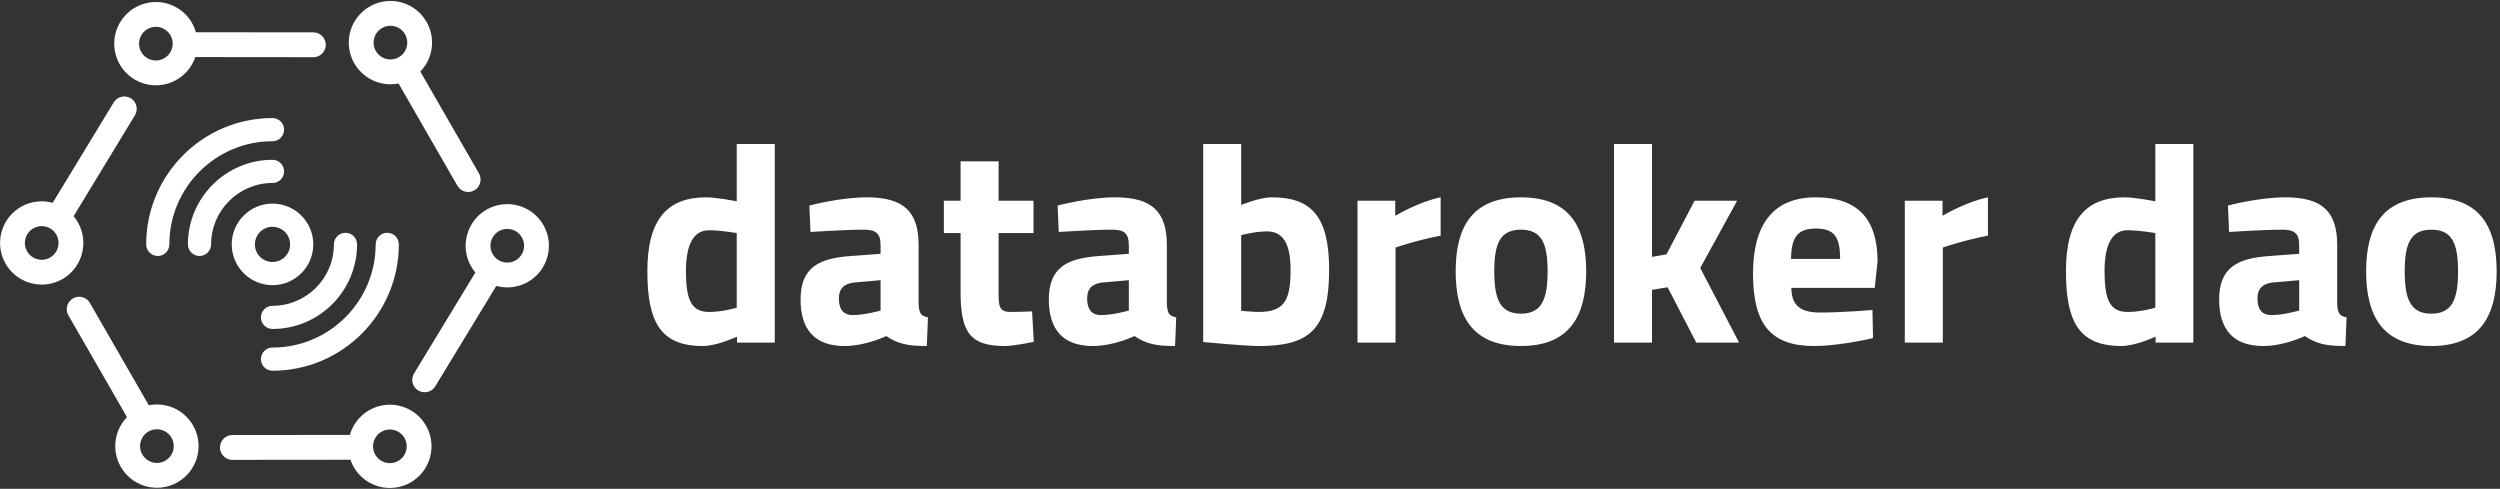 <?xml version="1.0" encoding="UTF-8"?>
<svg width="2997px" height="586px" viewBox="0 0 2997 586" version="1.1" xmlns="http://www.w3.org/2000/svg" xmlns:xlink="http://www.w3.org/1999/xlink">
    <rect x="0" y="0" width="2997" height="586" fill="#333333" stroke="none"/>
    <!-- Generator: Sketch 42 (36781) - http://www.bohemiancoding.com/sketch -->
    <title>Artboard Copy</title>
    <desc>Created with Sketch.</desc>
    <defs></defs>
    <g id="Page-1" stroke="none" stroke-width="1" fill="none" fill-rule="evenodd">
        <g id="Artboard-Copy" fill-rule="nonzero" fill="#FFFFFF">
            <g id="Group">
                <g id="SvgjsG1879" transform="translate(770.525, 166.709)">
                    <path d="M158.245,5.915 L158.245,244 L113.009,244 L113.009,236.858 C113.009,236.858 89.201,248.082 71.854,248.082 C20.496,248.082 5.531,218.151 5.531,158.29 C5.531,96.047 29.679,69.858 75.936,69.858 C88.52,69.858 112.669,74.62 112.669,74.62 L112.669,5.915 L158.245,5.915 L158.245,5.915 Z M79.677,207.267 C95.663,207.267 112.669,202.165 112.669,202.165 L112.669,112.713 C112.669,112.713 93.962,109.312 79.337,109.312 C62.331,109.312 51.787,123.937 51.787,158.29 C51.787,192.982 58.25,207.267 79.677,207.267 L79.677,207.267 Z M330.687,126.999 L330.687,197.744 C331.367,207.948 332.728,212.029 341.911,213.73 L340.551,248.082 C317.762,248.082 306.198,245.701 291.913,236.178 C291.913,236.178 267.424,248.082 241.915,248.082 C206.203,248.082 189.196,228.355 189.196,192.302 C189.196,153.868 211.304,142.984 248.718,140.263 L285.111,137.542 L285.111,126.999 C285.111,112.373 278.648,108.632 265.044,108.632 C242.596,108.632 201.101,111.353 201.101,111.353 L199.74,79.722 C199.74,79.722 236.133,69.858 268.785,69.858 C313.001,69.858 330.687,87.204 330.687,126.999 L330.687,126.999 Z M285.111,169.174 L254.16,171.895 C242.255,172.915 235.113,178.697 235.113,190.941 C235.113,202.846 239.534,211.009 251.779,211.009 C266.404,211.009 285.111,205.567 285.111,205.567 L285.111,169.174 L285.111,169.174 Z M468.436,112.713 L426.601,112.713 L426.601,182.438 C426.601,199.444 426.601,207.267 440.887,207.267 C450.41,207.267 466.736,206.587 466.736,206.587 L468.777,242.98 C468.777,242.98 445.988,248.082 434.084,248.082 C392.929,248.082 381.025,232.436 381.025,183.459 L381.025,112.713 L360.958,112.713 L360.958,73.94 L381.025,73.94 L381.025,26.663 L426.601,26.663 L426.601,73.94 L468.436,73.94 L468.436,112.713 L468.436,112.713 Z M628.294,126.999 L628.294,197.744 C628.974,207.948 630.334,212.029 639.518,213.73 L638.157,248.082 C615.369,248.082 603.805,245.701 589.52,236.178 C589.52,236.178 565.031,248.082 539.522,248.082 C503.809,248.082 486.803,228.355 486.803,192.302 C486.803,153.868 508.911,142.984 546.324,140.263 L582.717,137.542 L582.717,126.999 C582.717,112.373 576.255,108.632 562.65,108.632 C540.202,108.632 498.707,111.353 498.707,111.353 L497.347,79.722 C497.347,79.722 533.74,69.858 566.392,69.858 C610.607,69.858 628.294,87.204 628.294,126.999 L628.294,126.999 Z M582.717,169.174 L551.766,171.895 C539.862,172.915 532.719,178.697 532.719,190.941 C532.719,202.846 537.141,211.009 549.385,211.009 C564.011,211.009 582.717,205.567 582.717,205.567 L582.717,169.174 L582.717,169.174 Z M754.139,69.858 C800.395,69.858 822.843,91.286 822.843,156.589 C822.843,229.715 798.014,248.082 738.153,248.082 C721.827,248.082 671.829,243.32 671.829,243.32 L671.829,5.915 L717.406,5.915 L717.406,79.041 C717.406,79.041 739.173,69.858 754.139,69.858 L754.139,69.858 Z M738.153,207.267 C769.444,207.267 776.587,193.322 776.587,156.589 C776.587,122.237 765.703,110.673 748.017,110.673 C734.412,110.673 717.406,115.094 717.406,115.094 L717.406,205.907 C717.406,205.907 733.051,207.267 738.153,207.267 L738.153,207.267 Z M856.856,244 L856.856,73.94 L902.092,73.94 L902.092,91.966 C902.092,91.966 930.662,74.96 956.511,69.858 L956.511,115.775 C926.581,121.557 902.432,130.06 902.432,130.06 L902.432,244 L856.856,244 Z M1052.766,69.858 C1111.947,69.858 1130.994,106.251 1130.994,158.63 C1130.994,211.009 1111.947,248.082 1052.766,248.082 C993.585,248.082 974.538,211.009 974.538,158.63 C974.538,106.251 993.585,69.858 1052.766,69.858 Z M1052.766,209.308 C1077.935,209.308 1084.737,191.622 1084.737,158.63 C1084.737,125.638 1077.935,108.632 1052.766,108.632 C1027.597,108.632 1020.794,125.638 1020.794,158.63 C1020.794,191.622 1027.597,209.308 1052.766,209.308 Z M1209.902,244 L1164.326,244 L1164.326,5.915 L1209.902,5.915 L1209.902,141.284 L1227.248,138.223 L1260.92,73.94 L1311.939,73.94 L1267.723,154.548 L1314.319,244 L1262.961,244 L1228.609,177.677 L1209.902,180.738 L1209.902,244 L1209.902,244 Z M1411.254,207.948 C1439.144,207.948 1474.177,204.886 1474.177,204.886 L1474.857,238.558 C1474.857,238.558 1435.743,248.082 1404.112,248.082 C1352.753,248.082 1330.985,222.573 1330.985,161.351 C1330.985,100.809 1356.495,69.858 1406.152,69.858 C1456.15,69.858 1480.299,95.367 1480.299,146.726 L1476.898,178.357 L1376.902,178.357 C1377.242,198.764 1386.765,207.948 1411.254,207.948 L1411.254,207.948 Z M1376.562,143.664 L1435.403,143.664 C1435.403,116.115 1427.58,107.271 1406.152,107.271 C1384.384,107.271 1376.902,117.815 1376.562,143.664 Z M1512.951,244 L1512.951,73.94 L1558.187,73.94 L1558.187,91.966 C1558.187,91.966 1586.757,74.96 1612.606,69.858 L1612.606,115.775 C1582.676,121.557 1558.527,130.06 1558.527,130.06 L1558.527,244 L1512.951,244 L1512.951,244 Z M1858.854,5.915 L1858.854,244 L1813.618,244 L1813.618,236.858 C1813.618,236.858 1789.81,248.082 1772.463,248.082 C1721.105,248.082 1706.14,218.151 1706.14,158.29 C1706.14,96.047 1730.288,69.858 1776.545,69.858 C1789.129,69.858 1813.278,74.62 1813.278,74.62 L1813.278,5.915 L1858.854,5.915 L1858.854,5.915 Z M1780.286,207.267 C1796.272,207.267 1813.278,202.165 1813.278,202.165 L1813.278,112.713 C1813.278,112.713 1794.571,109.312 1779.946,109.312 C1762.94,109.312 1752.396,123.937 1752.396,158.29 C1752.396,192.982 1758.859,207.267 1780.286,207.267 L1780.286,207.267 Z M2031.296,126.999 L2031.296,197.744 C2031.976,207.948 2033.337,212.029 2042.52,213.73 L2041.16,248.082 C2018.372,248.082 2006.807,245.701 1992.522,236.178 C1992.522,236.178 1968.034,248.082 1942.524,248.082 C1906.812,248.082 1889.805,228.355 1889.805,192.302 C1889.805,153.868 1911.913,142.984 1949.327,140.263 L1985.72,137.542 L1985.72,126.999 C1985.72,112.373 1979.258,108.632 1965.653,108.632 C1943.205,108.632 1901.71,111.353 1901.71,111.353 L1900.349,79.722 C1900.349,79.722 1936.742,69.858 1969.394,69.858 C2013.61,69.858 2031.296,87.204 2031.296,126.999 L2031.296,126.999 Z M1985.72,169.174 L1954.769,171.895 C1942.864,172.915 1935.722,178.697 1935.722,190.941 C1935.722,202.846 1940.144,211.009 1952.388,211.009 C1967.013,211.009 1985.72,205.567 1985.72,205.567 L1985.72,169.174 L1985.72,169.174 Z M2144.217,69.858 C2203.398,69.858 2222.445,106.251 2222.445,158.63 C2222.445,211.009 2203.398,248.082 2144.217,248.082 C2085.035,248.082 2065.989,211.009 2065.989,158.63 C2065.989,106.251 2085.035,69.858 2144.217,69.858 Z M2144.217,209.308 C2169.386,209.308 2176.188,191.622 2176.188,158.63 C2176.188,125.638 2169.386,108.632 2144.217,108.632 C2119.048,108.632 2112.245,125.638 2112.245,158.63 C2112.245,191.622 2119.048,209.308 2144.217,209.308 Z" id="Shape"></path>
                </g>
                <g id="SvgjsG1880" transform="translate(0.031, 0.919)">
                    <path d="M574.12,206.899 L503.852,84.876 C512.568,75.886 517.945,63.638 517.945,50.16 C517.945,22.628 495.544,0.22 468.004,0.22 C440.464,0.22 418.063,22.621 418.063,50.16 C418.063,77.7 440.464,100.101 468.004,100.101 C471.329,100.101 474.572,99.768 477.712,99.146 L548.321,221.754 C551.075,226.537 556.081,229.218 561.228,229.218 C563.753,229.218 566.308,228.574 568.648,227.226 C575.779,223.124 578.223,214.023 574.12,206.899 Z M447.832,50.16 C447.832,39.038 456.889,29.989 468.011,29.989 C479.134,29.989 488.19,39.038 488.19,50.16 C488.19,61.283 479.134,70.34 468.011,70.34 C456.889,70.34 447.832,61.283 447.832,50.16 Z" id="Shape"></path>
                    <path d="M521.803,462.156 L594.921,341.821 C606.992,345.131 620.314,343.954 632.133,337.46 C656.266,324.204 665.115,293.791 651.86,269.65 C638.597,245.517 608.184,236.668 584.051,249.93 C559.917,263.186 551.068,293.599 564.323,317.732 C565.923,320.65 567.774,323.331 569.833,325.789 L496.366,446.709 C493.5,451.426 493.567,457.105 496.04,461.623 C497.254,463.822 499.046,465.755 501.349,467.162 C508.377,471.42 517.537,469.183 521.803,462.156 Z M598.372,276.011 C608.125,270.657 620.41,274.234 625.772,283.987 C631.125,293.739 627.549,306.025 617.804,311.379 C608.058,316.733 595.766,313.156 590.412,303.411 C585.058,293.658 588.627,281.373 598.372,276.011 Z" id="Shape"></path>
                    <path d="M81.956,377.129 L152.224,499.159 C143.516,508.149 138.132,520.39 138.132,533.875 C138.132,561.415 160.533,583.816 188.073,583.816 C215.613,583.816 238.013,561.415 238.013,533.875 C238.013,506.343 215.613,483.934 188.073,483.934 C184.748,483.934 181.504,484.275 178.365,484.897 L107.749,362.282 C104.994,357.498 99.988,354.832 94.841,354.832 C92.324,354.832 89.761,355.469 87.429,356.817 C80.305,360.912 77.854,370.013 81.956,377.129 Z M208.245,533.868 C208.245,544.99 199.188,554.047 188.065,554.047 C176.95,554.047 167.894,544.998 167.894,533.868 C167.894,522.752 176.95,513.703 188.065,513.703 C199.195,513.703 208.245,522.752 208.245,533.868 Z" id="Shape"></path>
                    <path d="M136.259,121.872 L63.14,242.207 C51.062,238.897 37.74,240.074 25.921,246.568 C1.788,259.831 -7.061,290.252 6.201,314.385 C19.457,338.519 49.87,347.368 74.011,334.113 C98.152,320.85 107.001,290.437 93.738,266.296 C92.139,263.386 90.287,260.697 88.221,258.246 L161.688,137.327 C164.554,132.61 164.487,126.93 162.014,122.42 C160.799,120.214 159.007,118.273 156.697,116.874 C149.684,112.616 140.531,114.852 136.259,121.872 Z M59.682,308.024 C49.936,313.378 37.644,309.809 32.29,300.056 C26.936,290.311 30.513,278.018 40.258,272.664 C50.01,267.303 62.303,270.887 67.657,280.632 C73.011,290.385 69.442,302.67 59.682,308.024 Z" id="Shape"></path>
                    <path d="M375.624,37.883 L234.814,37.735 C231.386,25.694 223.47,14.912 211.792,8.173 C187.947,-5.586 157.341,2.612 143.575,26.456 C129.816,50.309 138.021,80.914 161.866,94.673 C185.711,108.432 216.316,100.227 230.075,76.39 C231.741,73.509 233.067,70.525 234.111,67.496 L375.595,67.644 C381.119,67.644 385.932,64.652 388.509,60.187 C389.768,58.01 390.494,55.47 390.494,52.767 C390.501,44.562 383.844,37.89 375.624,37.883 Z M176.735,68.896 C167.109,63.342 163.791,50.982 169.352,41.348 C174.906,31.707 187.266,28.397 196.9,33.958 C206.534,39.519 209.851,51.878 204.29,61.505 C198.736,71.147 186.37,74.457 176.735,68.896 Z" id="Shape"></path>
                    <path d="M263.695,535.489 C263.695,538.192 264.42,540.725 265.679,542.909 C268.256,547.367 273.077,550.366 278.601,550.359 L420.085,550.218 C421.122,553.254 422.447,556.231 424.113,559.112 C437.872,582.957 468.478,591.162 492.33,577.395 C516.175,563.637 524.38,533.031 510.613,509.186 C496.855,485.334 466.241,477.129 442.397,490.903 C430.726,497.641 422.803,508.416 419.381,520.457 L278.572,520.598 C270.345,520.598 263.687,527.27 263.695,535.489 Z M449.883,544.22 C444.329,534.593 447.64,522.227 457.274,516.665 C466.901,511.104 479.267,514.414 484.836,524.048 C490.39,533.682 487.08,546.049 477.446,551.603 C467.811,557.172 455.445,553.854 449.883,544.22 Z" id="Shape"></path>
                    <g id="Group" transform="translate(272.018, 236.423)">
                        <path d="M54.628,104.517 C27.673,104.517 5.739,82.583 5.739,55.628 C5.739,28.673 27.673,6.739 54.628,6.739 C81.59,6.739 103.517,28.673 103.517,55.628 C103.517,82.583 81.59,104.517 54.628,104.517 Z M54.628,34.516 C42.987,34.516 33.516,43.987 33.516,55.628 C33.516,67.269 42.987,76.74 54.628,76.74 C66.269,76.74 75.74,67.269 75.74,55.628 C75.74,43.987 66.269,34.516 54.628,34.516 Z" id="Shape"></path>
                    </g>
                    <g id="Group" transform="translate(220.182, 184.587)">
                        <path d="M18.965,121.356 C11.286,121.356 5.073,115.136 5.073,107.464 C5.073,51.555 50.555,6.072 106.464,6.072 C114.144,6.072 120.357,12.285 120.357,19.964 C120.357,27.629 114.144,33.849 106.464,33.849 C65.877,33.849 32.849,66.869 32.849,107.464 C32.849,115.136 26.629,121.356 18.965,121.356 Z" id="Shape"></path>
                    </g>
                    <g id="Group" transform="translate(309.044, 273.449)">
                        <path d="M17.602,119.994 C9.93,119.994 3.717,113.781 3.717,106.109 C3.717,98.445 9.938,92.224 17.602,92.224 C58.19,92.224 91.21,59.197 91.21,18.609 C91.21,10.937 97.43,4.725 105.102,4.725 C112.774,4.725 118.987,10.945 118.987,18.609 C118.994,74.511 73.511,119.994 17.602,119.994 Z" id="Shape"></path>
                    </g>
                    <g id="Group" transform="translate(168.345, 140.156)">
                        <path d="M20.749,165.787 C13.085,165.787 6.865,159.567 6.865,151.895 C6.865,68.394 74.807,0.452 158.316,0.452 C165.987,0.452 172.208,6.672 172.208,14.336 C172.208,22.016 165.987,28.229 158.316,28.229 C90.129,28.229 34.649,83.701 34.649,151.888 C34.641,159.567 28.429,165.787 20.749,165.787 Z" id="Shape"></path>
                    </g>
                    <g id="Group" transform="translate(309.044, 273.449)">
                        <path d="M17.61,170.045 C9.93,170.045 3.725,163.825 3.725,156.153 C3.725,148.482 9.938,142.261 17.61,142.261 C85.797,142.261 141.269,86.781 141.269,18.594 C141.269,10.923 147.489,4.71 155.161,4.71 C162.825,4.71 169.046,10.93 169.046,18.594 C169.046,102.11 101.11,170.045 17.61,170.045 Z" id="Shape"></path>
                    </g>
                </g>
            </g>
        </g>
    </g>
</svg>
